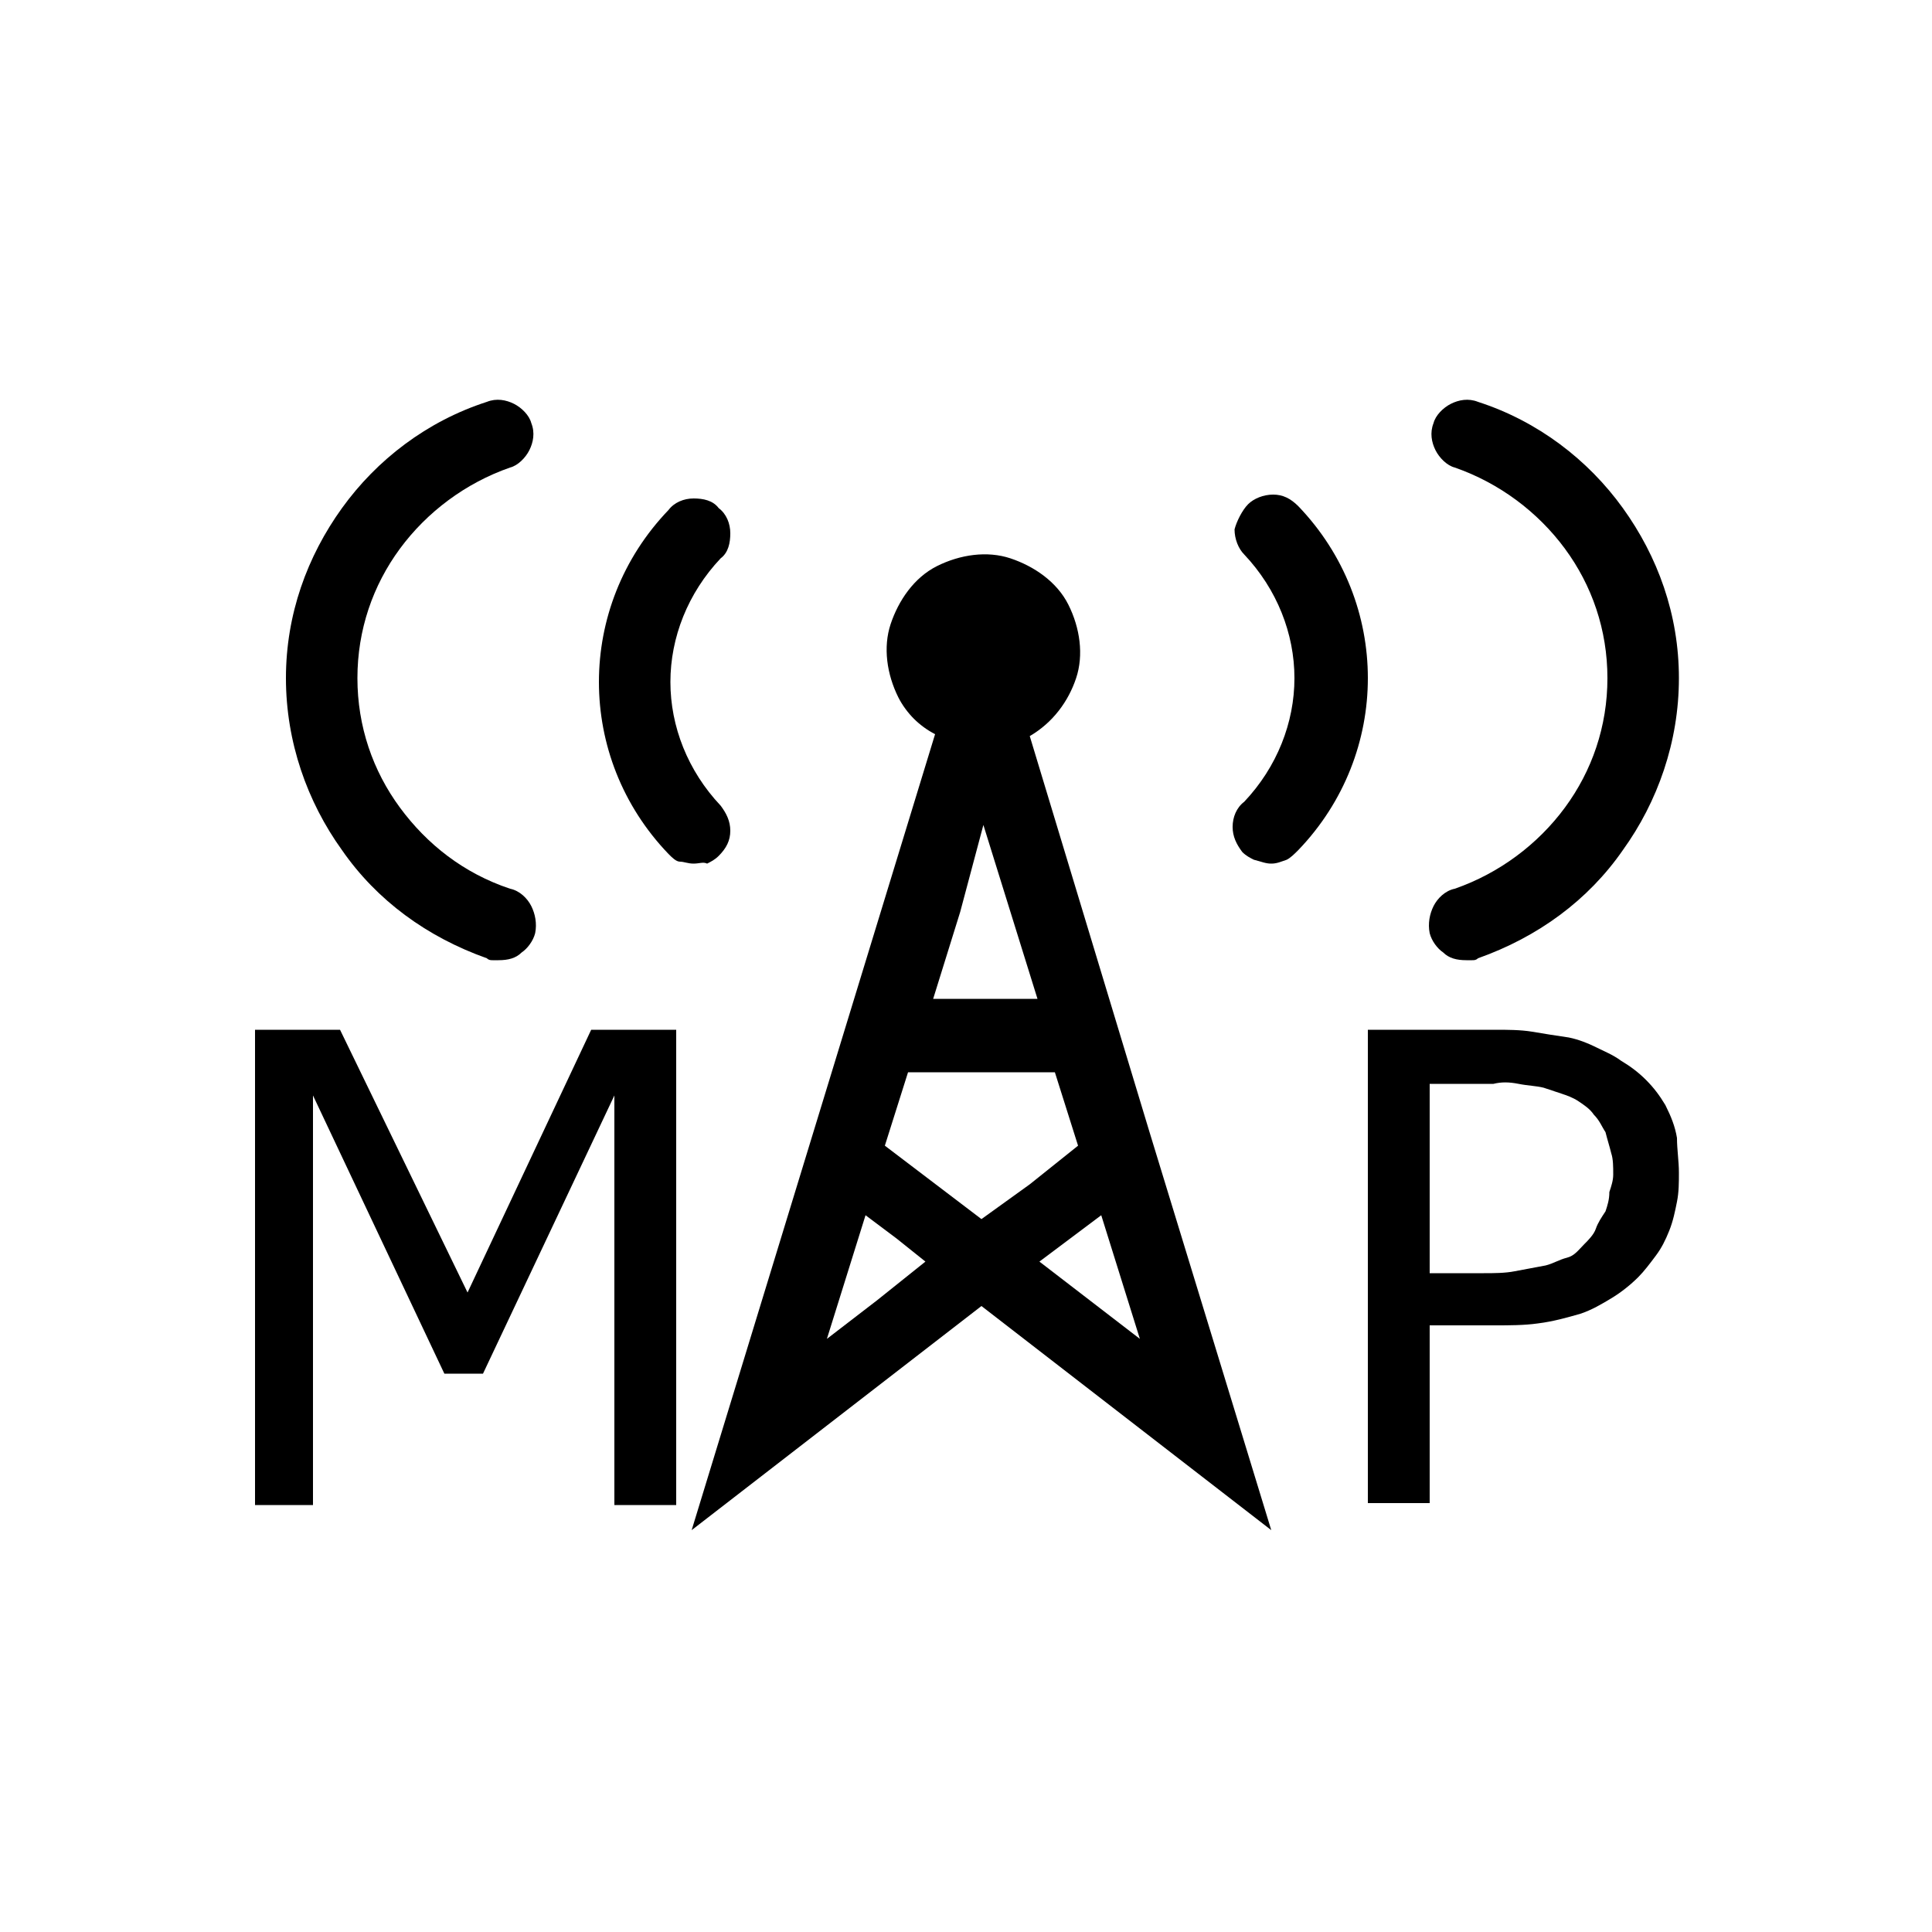 <?xml version="1.0" encoding="utf-8"?>
<!-- Generator: Adobe Illustrator 25.3.1, SVG Export Plug-In . SVG Version: 6.00 Build 0)  -->
<svg version="1.1" id="Layer_1" xmlns="http://www.w3.org/2000/svg" xmlns:xlink="http://www.w3.org/1999/xlink" x="0px" y="0px"
	 viewBox="0 0 100 100" style="enable-background:new 0 0 100 100;" xml:space="preserve">

		<path d="M53.3,38.1c1.2-0.7,2-1.8,2.4-3c0.4-1.2,0.2-2.6-0.4-3.8s-1.8-2-3-2.4s-2.6-0.2-3.8,0.4s-2,1.8-2.4,3
			c-0.4,1.2-0.2,2.6,0.4,3.8c0.2,0.4,0.5,0.8,0.8,1.1c0.3,0.3,0.7,0.6,1.1,0.8l-6.3,20.6l-6.3,20.6l7.5-5.8l7.5-5.8l7.5,5.8l7.5,5.8
			l-6.3-20.6L53.3,38.1z M50.9,42.7l1.4,4.5l1.4,4.5h-2.7h-2.7l1.4-4.5L50.9,42.7z M42.8,69.3l1-3.2l1-3.2l1.6,1.2l1.5,1.2l-2.5,2
			L42.8,69.3z M50.8,63.1l-2.5-1.9l-2.5-1.9l0.6-1.9l0.6-1.9h3.8h3.8l0.6,1.9l0.6,1.9l-2.5,2L50.8,63.1z M57,62.9l1,3.2l1,3.2
			l-2.6-2l-2.6-2l1.6-1.2L57,62.9z"/>
		<path d="M25.8,49.7c-0.1,0-0.2,0-0.3,0c-0.1,0-0.2,0-0.3-0.1c-3.1-1.1-5.7-3-7.5-5.6c-1.8-2.5-2.9-5.6-2.9-8.9
			c0-3.3,1.1-6.3,2.9-8.8s4.4-4.5,7.5-5.5c0.5-0.2,1-0.1,1.4,0.1c0.4,0.2,0.8,0.6,0.9,1c0.2,0.5,0.1,1-0.1,1.4s-0.6,0.8-1,0.9
			c-2.3,0.8-4.3,2.3-5.7,4.2c-1.4,1.9-2.2,4.2-2.2,6.7c0,2.5,0.8,4.8,2.2,6.7c1.4,1.9,3.3,3.4,5.7,4.2c0.5,0.1,0.9,0.5,1.1,0.9
			c0.2,0.4,0.3,0.9,0.2,1.4c-0.1,0.4-0.4,0.8-0.7,1C26.7,49.6,26.3,49.7,25.8,49.7z"/>
		<path d="M35.9,44.7c-0.3,0-0.5-0.1-0.7-0.1s-0.4-0.2-0.6-0.4c-2.4-2.5-3.6-5.7-3.6-8.9s1.2-6.4,3.6-8.9c0.3-0.4,0.8-0.6,1.3-0.6
			c0.5,0,1,0.1,1.3,0.5c0.4,0.3,0.6,0.8,0.6,1.3s-0.1,1-0.5,1.3c0,0,0,0,0,0s0,0,0,0c-1.7,1.8-2.6,4.1-2.6,6.4
			c0,2.3,0.9,4.6,2.6,6.4c0.3,0.4,0.5,0.8,0.5,1.3c0,0.5-0.2,0.9-0.6,1.3c-0.2,0.2-0.4,0.3-0.6,0.4C36.4,44.6,36.2,44.7,35.9,44.7z"
			/>
		<path d="M75.9,49.7c0.1,0,0.2,0,0.3,0c0.1,0,0.2,0,0.3-0.1c3.1-1.1,5.7-3,7.5-5.6c1.8-2.5,2.9-5.6,2.9-8.9c0-3.3-1.1-6.3-2.9-8.8
			s-4.4-4.5-7.5-5.5c-0.5-0.2-1-0.1-1.4,0.1c-0.4,0.2-0.8,0.6-0.9,1c-0.2,0.5-0.1,1,0.1,1.4c0.2,0.4,0.6,0.8,1,0.9l0,0l0,0
			c2.3,0.8,4.3,2.3,5.7,4.2s2.2,4.2,2.2,6.7c0,2.5-0.8,4.8-2.2,6.7s-3.4,3.4-5.7,4.2c-0.5,0.1-0.9,0.5-1.1,0.9
			c-0.2,0.4-0.3,0.9-0.2,1.4c0.1,0.4,0.4,0.8,0.7,1C75,49.6,75.4,49.7,75.9,49.7z"/>
		<path d="M65.8,44.7c0.3,0,0.5-0.1,0.8-0.2c0.2-0.1,0.4-0.3,0.6-0.5c2.4-2.5,3.6-5.7,3.6-8.9s-1.2-6.4-3.6-8.9
			c-0.4-0.4-0.8-0.6-1.3-0.6c-0.5,0-1,0.2-1.3,0.5S64,27,63.9,27.4c0,0.5,0.2,1,0.5,1.3l0,0l0,0c1.7,1.8,2.6,4.1,2.6,6.4
			c0,2.3-0.9,4.6-2.6,6.4c-0.4,0.3-0.6,0.8-0.6,1.3s0.2,0.9,0.5,1.3c0.2,0.2,0.4,0.3,0.6,0.4C65.3,44.6,65.5,44.7,65.8,44.7z"/>
		<path d="M35,77.9h-1.6h-1.6V67.3V56.7l-3.4,7.2l-3.4,7.2h-1h-1l-3.4-7.2l-3.4-7.2v10.6v10.6h-1.5h-1.5V65.6V53.3h2.2h2.2l3.3,6.8
			l3.3,6.8l3.2-6.8l3.2-6.8h2.3H35l0,12.3L35,77.9z"/>
		<path d="M86.9,60.7c0,0.5,0,1-0.1,1.5c-0.1,0.5-0.2,1-0.4,1.5c-0.2,0.5-0.4,0.9-0.7,1.3s-0.6,0.8-0.9,1.1
			c-0.4,0.4-0.9,0.8-1.4,1.1c-0.5,0.3-1,0.6-1.6,0.8c-0.7,0.2-1.4,0.4-2.2,0.5c-0.7,0.1-1.5,0.1-2.2,0.1h-1.6H74v4.6v4.6h-1.6h-1.6
			V65.6V53.3h3.3h3.3c0.6,0,1.3,0,1.9,0.1c0.6,0.1,1.2,0.2,1.9,0.3c0.5,0.1,1,0.3,1.4,0.5s0.9,0.4,1.3,0.7c0.5,0.3,0.9,0.6,1.3,1
			c0.4,0.4,0.7,0.8,1,1.3c0.3,0.6,0.5,1.1,0.6,1.7C86.8,59.5,86.9,60.1,86.9,60.7z M83.5,60.8c0-0.4,0-0.8-0.1-1.1
			c-0.1-0.4-0.2-0.7-0.3-1.1c-0.2-0.3-0.3-0.6-0.6-0.9c-0.2-0.3-0.5-0.5-0.8-0.7c-0.3-0.2-0.6-0.3-0.9-0.4c-0.3-0.1-0.6-0.2-0.9-0.3
			c-0.4-0.1-0.8-0.1-1.3-0.2s-0.9-0.1-1.3,0h-1.6H74V61v4.9h1.4h1.4c0.5,0,1.1,0,1.6-0.1c0.5-0.1,1.1-0.2,1.6-0.3
			c0.4-0.1,0.7-0.3,1.1-0.4s0.6-0.4,0.9-0.7c0.2-0.2,0.5-0.5,0.6-0.8s0.3-0.6,0.5-0.9c0.1-0.3,0.2-0.6,0.2-1
			C83.4,61.4,83.5,61.1,83.5,60.8z"/>

</svg>
